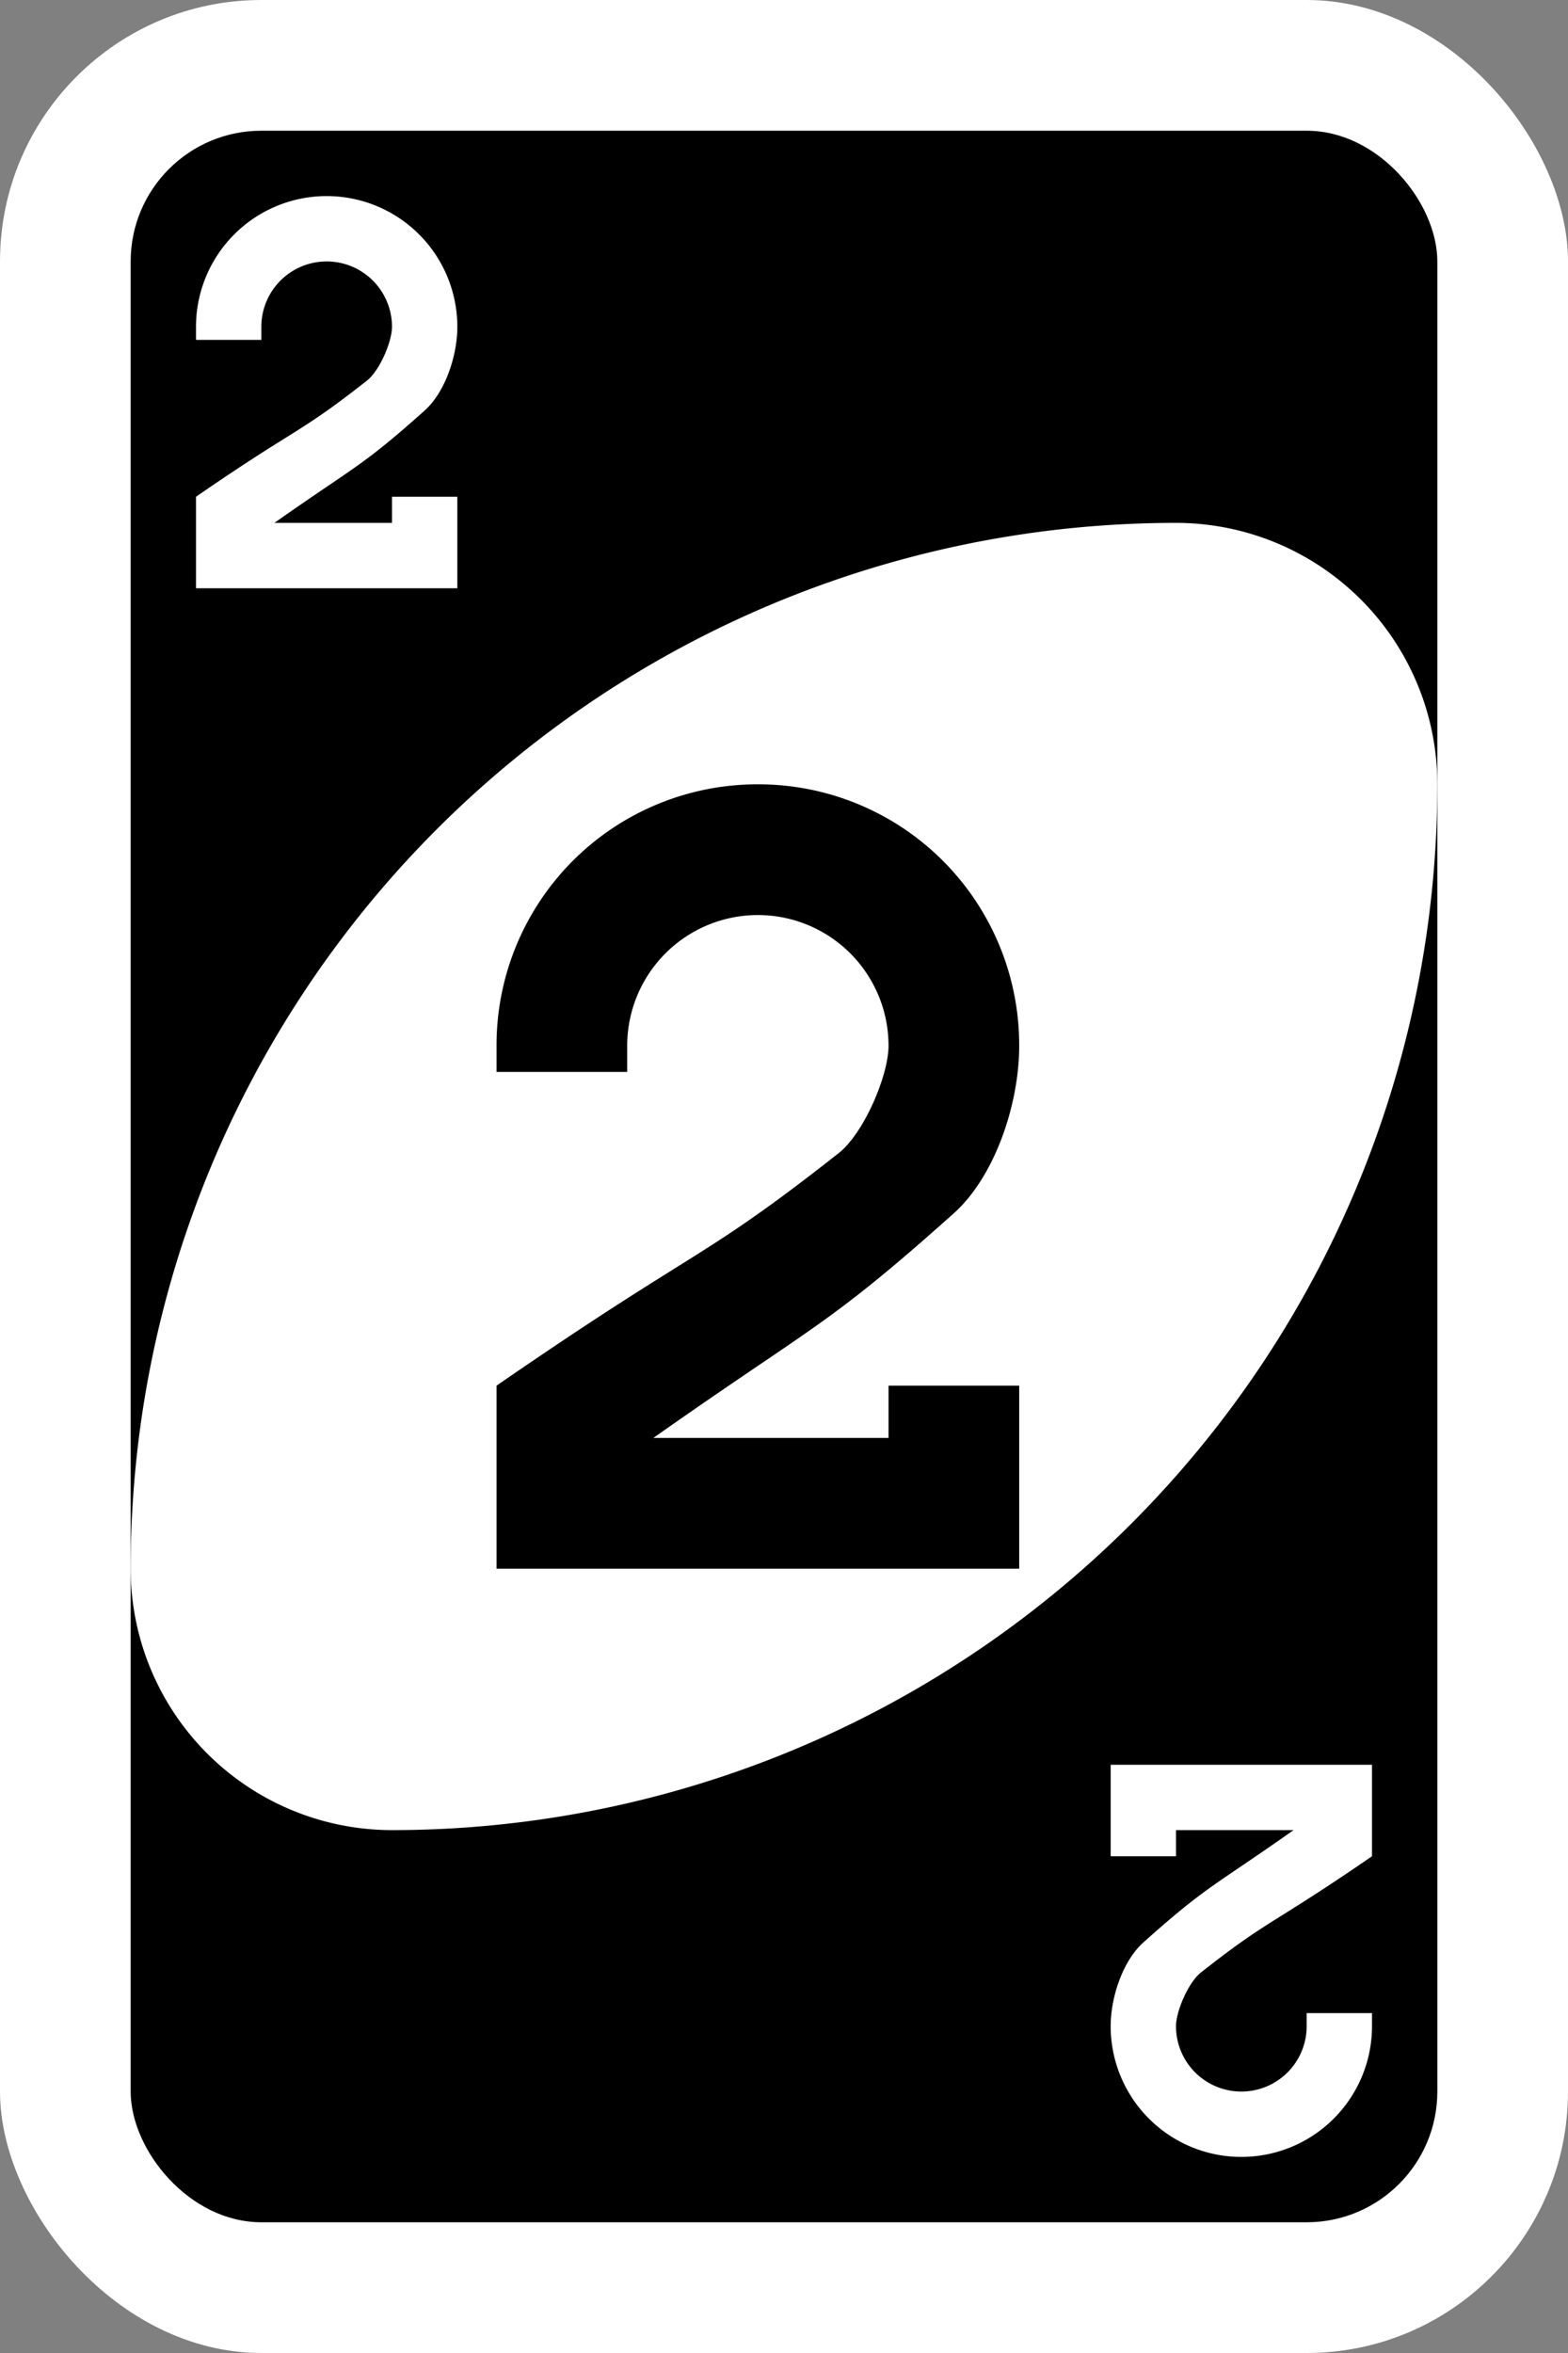 <svg id="svg2" xmlns="http://www.w3.org/2000/svg" viewBox="0 0 240 360"><rect x="0" y="0" width="240" height="360" fill="#808080" stroke="none"/><defs><style>.cls-1,.cls-2{fill:#fff;}.cls-2{fill-rule:evenodd;}</style></defs><title>card-2</title><g id="g6571"><rect id="rect2987-8" class="cls-1" width="240" height="360" rx="40"/><rect id="rect3757-26" x="20" y="20" width="200" height="320" rx="20"/><path id="path3773-0-4-8-4-60" class="cls-2" d="M180,80A160,160,0,0,0,20,240a40,40,0,0,0,40,40A160,160,0,0,0,220,120,40,40,0,0,0,180,80Z"/><path id="rect3163-52-9-8-1-1-2-7-3-6-5" d="M116,120a39.91,39.91,0,0,0-40,40v4H96v-4a20,20,0,0,1,40,0c0,4.51-3.74,13.36-7.65,16.44-21.22,16.7-21,13.94-52.35,35.56v28h80V212H136v8H100c24.76-17.43,26.57-17,46-34.38,6.22-5.56,10-16.6,10-25.62A39.91,39.91,0,0,0,116,120Z"/><path id="rect3163-52-9-8-1-1-2-7-3-6-0-9" class="cls-1" d="M50,30A20,20,0,0,0,30,50v2H40V50a10,10,0,0,1,20,0c0,2.26-1.87,6.68-3.82,8.22C45.57,66.57,45.68,65.19,30,76V90H70V76H60v4H42c12.38-8.72,13.29-8.51,23-17.19,3.1-2.78,5-8.3,5-12.81A20,20,0,0,0,50,30Z"/><path id="rect3163-52-9-8-1-1-2-7-3-6-0-4" class="cls-1" d="M190,330a20,20,0,0,0,20-20v-2H200v2a10,10,0,0,1-20,0c0-2.26,1.87-6.68,3.82-8.22,10.61-8.35,10.5-7,26.18-17.78V270H170v14h10v-4h18c-12.38,8.72-13.29,8.51-23,17.19-3.1,2.78-5,8.3-5,12.81A20,20,0,0,0,190,330Z"/></g></svg>